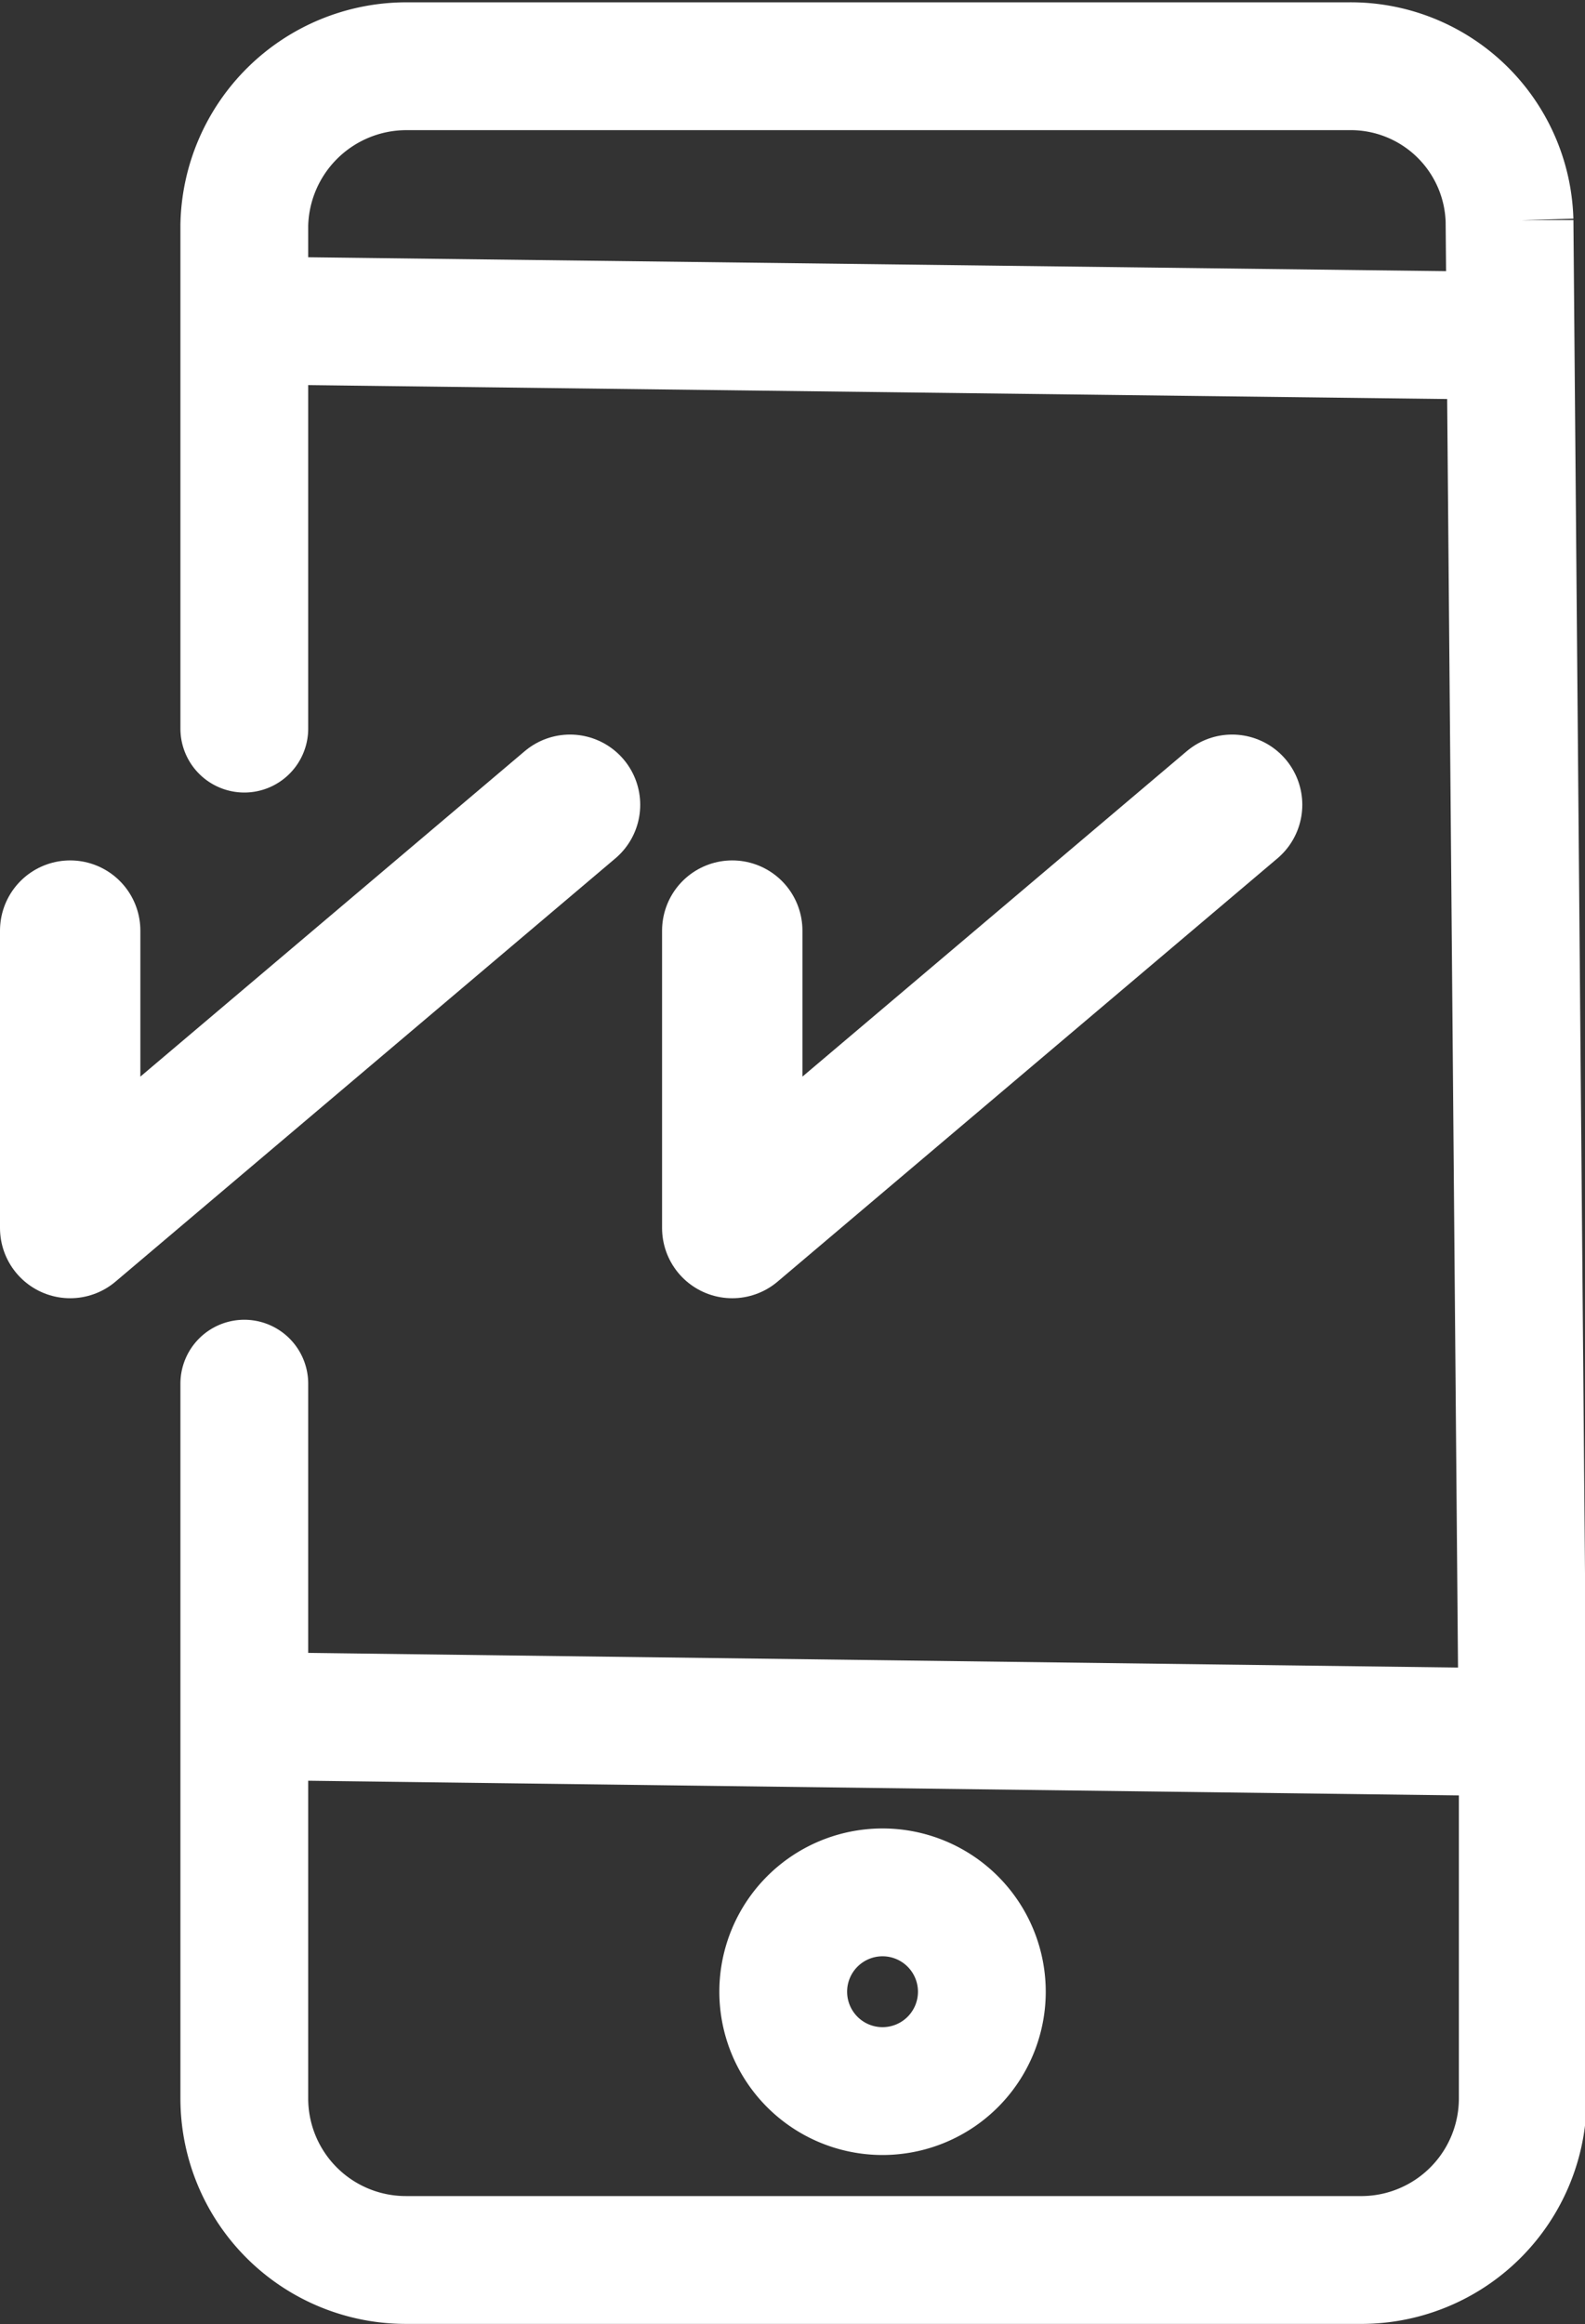<svg xmlns="http://www.w3.org/2000/svg" viewBox="0 0 23.94 35.09"><rect x="0" y="0" width="23.94" height="35.09" fill="#333333" stroke="none"/><defs><style>.cls-1,.cls-2{fill:none;stroke:#fff;stroke-linecap:round;}.cls-1{stroke-miterlimit:10;stroke-width:1.93px;}.cls-2{stroke-linejoin:round;stroke-width:2.12px;}</style></defs><title>leidos@PYPGrandes</title><g id="Capa_2" data-name="Capa 2"><g id="Capa_1-2" data-name="Capa 1"><path class="cls-1" d="M3.69,20.89V31.68a2.44,2.44,0,0,0,2.44,2.44h14.4A2.44,2.44,0,0,0,23,31.68v-5l-.2-23.35A2.4,2.4,0,0,0,20.37,1H6.13A2.45,2.45,0,0,0,3.69,3.4V11m.23,14.91,18.83.24M3.92,4.84l18.83.23"/><path class="cls-1" d="M14.83,30.08a1.5,1.5,0,1,1-1.5-1.51A1.5,1.5,0,0,1,14.83,30.08Z"/><polyline class="cls-2" points="18.61 12.15 11.06 18.54 11.06 14.05"/><polyline class="cls-2" points="8.61 12.15 1.06 18.54 1.06 14.05"/></g></g></svg>